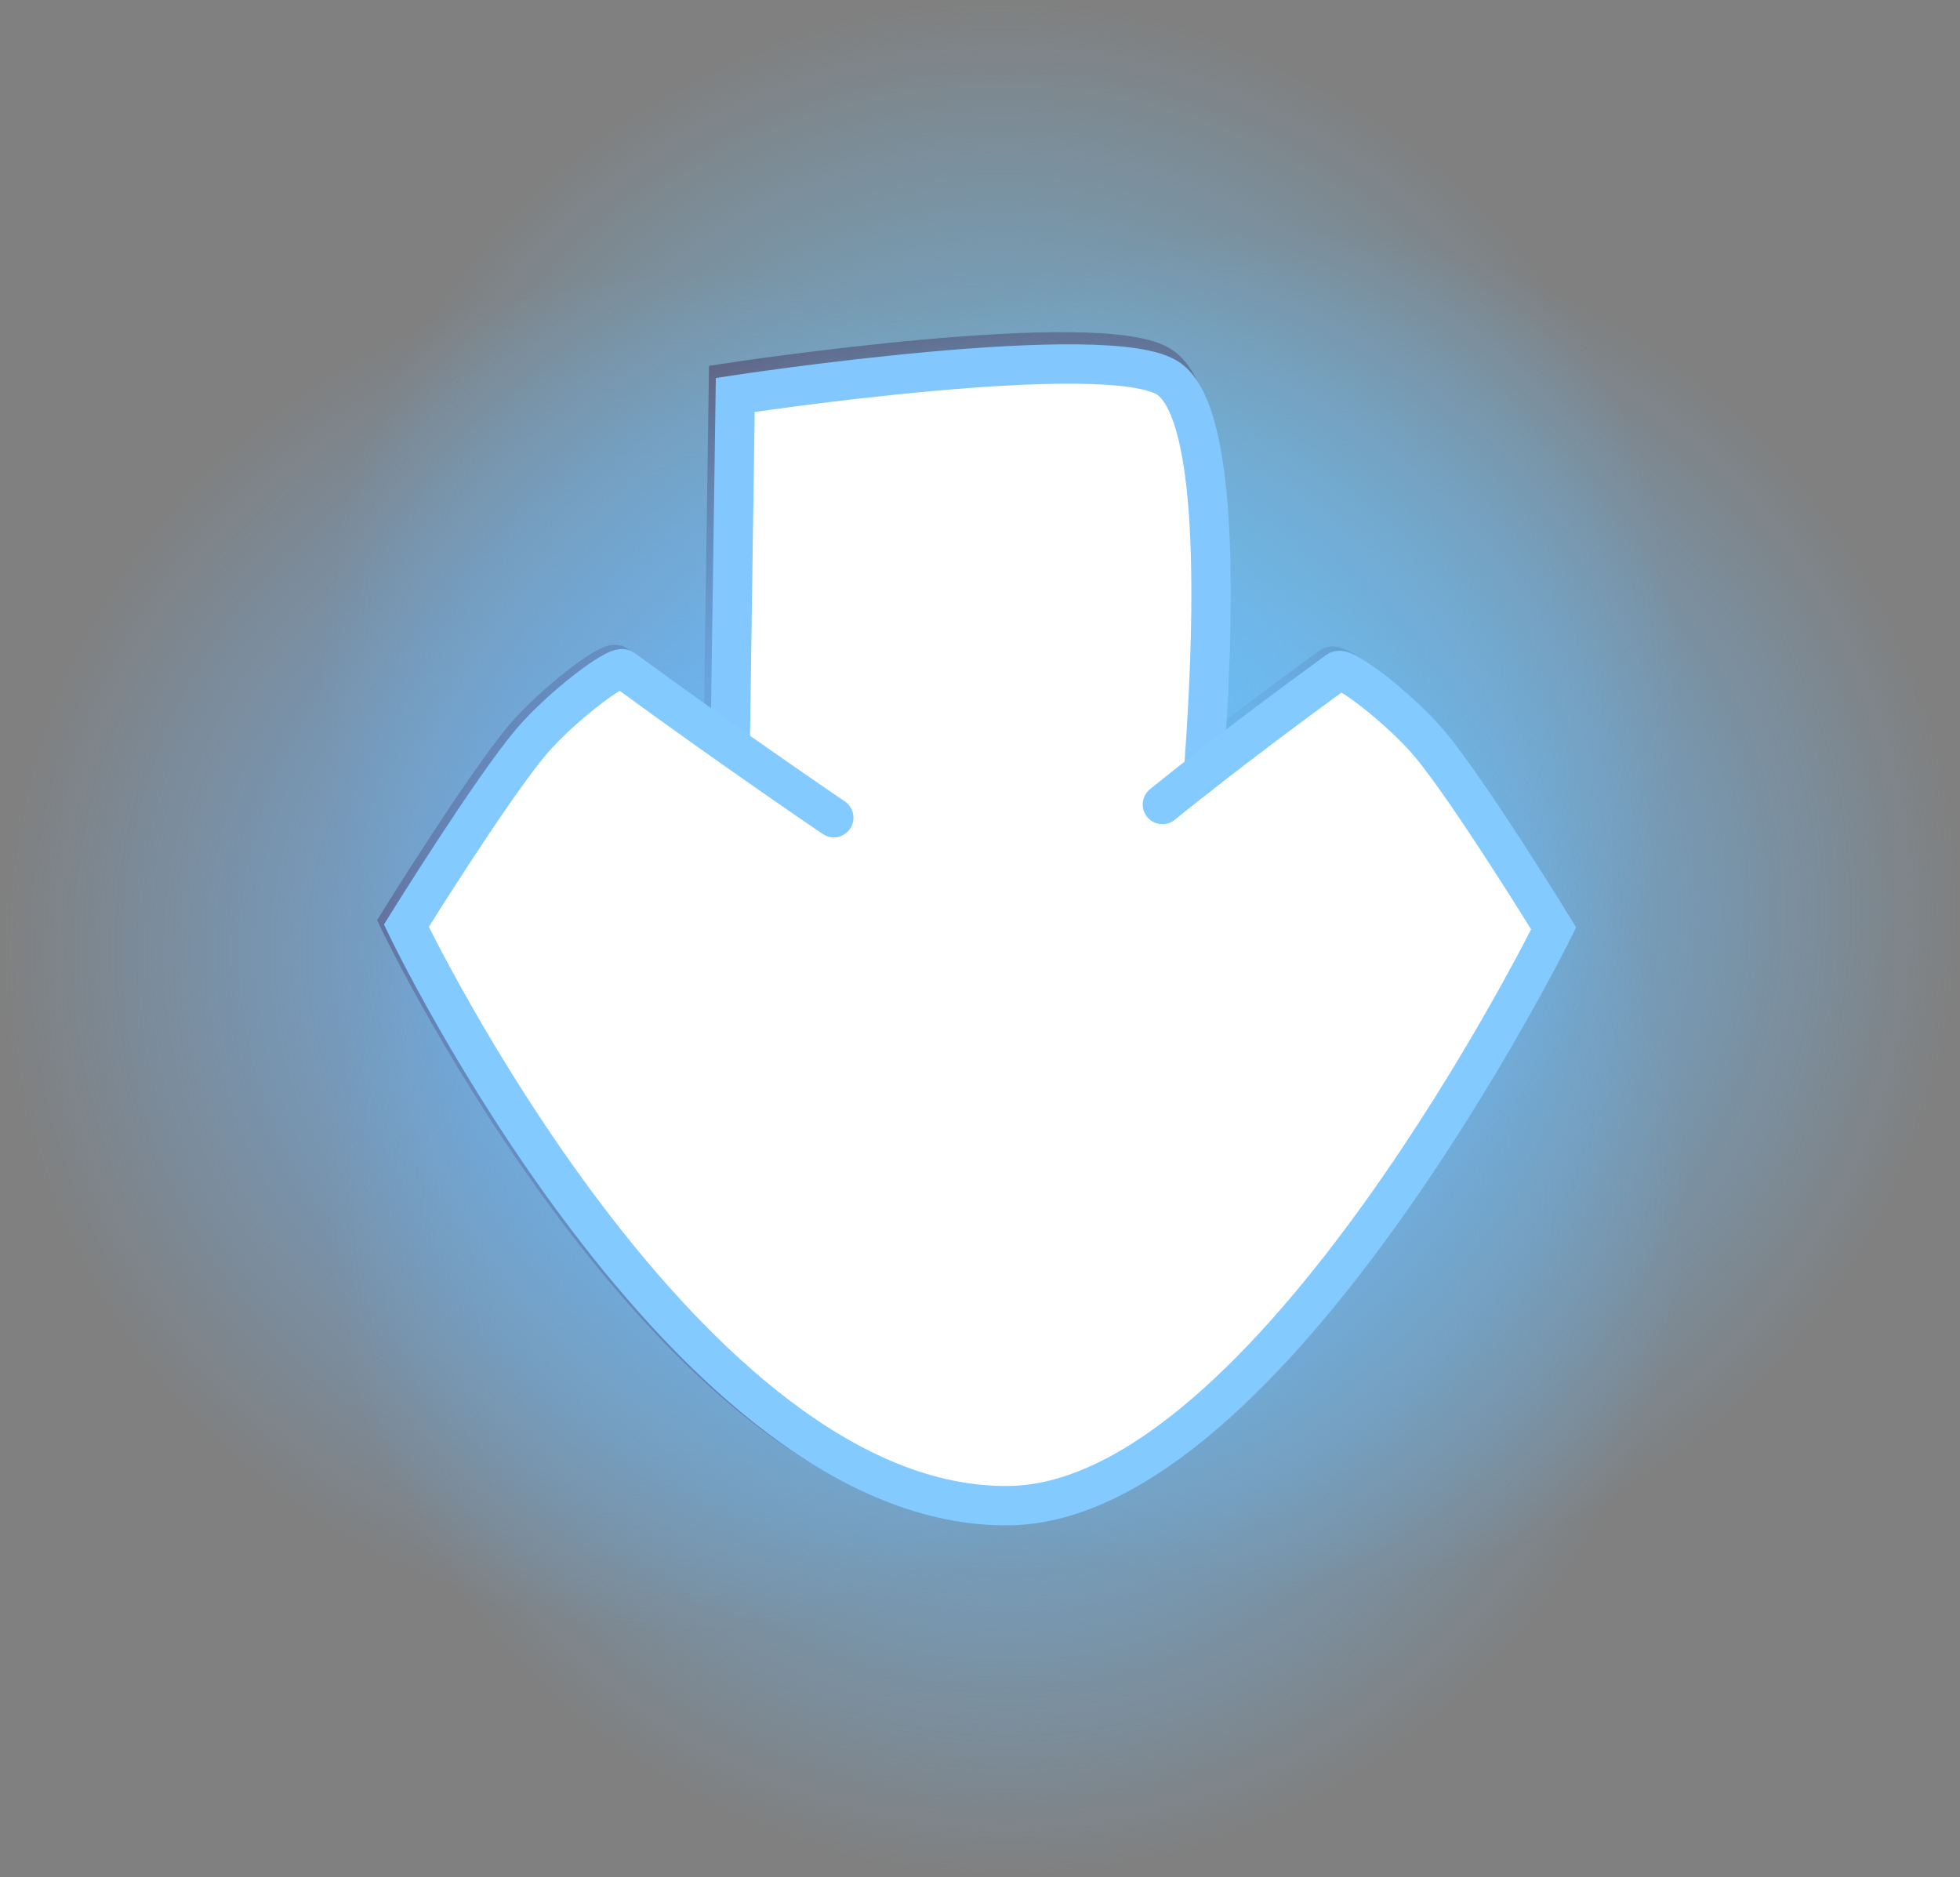 <svg version="1.1" xmlns="http://www.w3.org/2000/svg" xmlns:xlink="http://www.w3.org/1999/xlink" width="249.013" height="238.502" viewBox="0,0,249.013,238.502"><rect x="0" y="0" width="249.013" height="238.502" fill="#808080" stroke="none"/><defs><radialGradient cx="277.959" cy="176.197" r="86.5" gradientUnits="userSpaceOnUse" id="color-1"><stop offset="0" stop-color="#6bbcfa"/><stop offset="1" stop-color="#6bbcfa" stop-opacity="0"/></radialGradient><radialGradient cx="242.528" cy="147.113" r="86.5" gradientUnits="userSpaceOnUse" id="color-2"><stop offset="0" stop-color="#6bc2fa"/><stop offset="1" stop-color="#6bc2fa" stop-opacity="0"/></radialGradient><radialGradient cx="201.947" cy="181.518" r="86.5" gradientUnits="userSpaceOnUse" id="color-3"><stop offset="0" stop-color="#6bb5fa"/><stop offset="1" stop-color="#6bb5fa" stop-opacity="0"/></radialGradient><radialGradient cx="243.374" cy="212.615" r="86.5" gradientUnits="userSpaceOnUse" id="color-4"><stop offset="0" stop-color="#6bbcfa"/><stop offset="1" stop-color="#6bbcfa" stop-opacity="0"/></radialGradient></defs><g transform="translate(-115.447,-60.613)"><g data-paper-data="{&quot;isPaintingLayer&quot;:true}" fill-rule="nonzero" stroke-linejoin="miter" stroke-miterlimit="10" stroke-dasharray="" stroke-dashoffset="0" style="mix-blend-mode: normal"><path d="M206.886,185.928l1.107,-76.688c0,0 47.907,-7.299 55.142,-2c10.525,7.709 2.147,72.08 2.147,72.08" data-paper-data="{&quot;index&quot;:null}" fill="#ffcde0" stroke="#561b25" stroke-width="1.5" stroke-linecap="round"/><path d="M262.256,162.27c0,0 8.647,-7.078 22.305,-16.99c0.824,-0.598 7.991,4.919 11.678,9.321c5.027,6.003 15.729,23.408 15.729,23.408c0,0 -35.966,72.749 -69.055,73.333c-41.105,0.725 -76.71,-73.676 -76.71,-73.676c0,0 10.784,-17.354 15.839,-23.333c3.707,-4.385 10.9,-9.868 11.721,-9.266c13.611,9.976 26.743,18.881 26.743,18.881" data-paper-data="{&quot;index&quot;:null}" fill="#ffcde0" stroke="#561b25" stroke-width="1.5" stroke-linecap="round"/><path d="M206.886,185.928l1.107,-76.688c0,0 47.907,-7.299 55.142,-2c10.525,7.709 2.147,72.08 2.147,72.08" data-paper-data="{&quot;index&quot;:null}" fill="#ffcde0" stroke="#561b25" stroke-width="5" stroke-linecap="round"/><path d="M262.256,162.27c0,0 8.647,-7.078 22.305,-16.99c0.824,-0.598 7.991,4.919 11.678,9.321c5.027,6.003 15.729,23.408 15.729,23.408c0,0 -35.966,72.749 -69.055,73.333c-41.105,0.725 -76.71,-73.676 -76.71,-73.676c0,0 10.784,-17.354 15.839,-23.333c3.707,-4.385 10.9,-9.868 11.721,-9.266c13.611,9.976 26.743,18.881 26.743,18.881" data-paper-data="{&quot;index&quot;:null}" fill="#ffcde0" stroke="#561b25" stroke-width="5" stroke-linecap="round"/><g stroke="none" stroke-width="0" stroke-linecap="butt"><path d="M278.163,89.697c47.772,0.113 86.409,38.931 86.296,86.703c-0.113,47.772 -38.931,86.409 -86.703,86.296c-47.772,-0.113 -86.409,-38.931 -86.296,-86.703c0.113,-47.772 38.931,-86.409 86.703,-86.296z" fill="url(#color-1)"/><path d="M242.732,60.614c47.772,0.113 86.409,38.931 86.296,86.703c-0.113,47.772 -38.931,86.409 -86.703,86.296c-47.772,-0.113 -86.409,-38.931 -86.296,-86.703c0.113,-47.772 38.931,-86.409 86.703,-86.296z" fill="url(#color-2)"/><path d="M202.15,95.018c47.772,0.113 86.409,38.931 86.296,86.703c-0.113,47.772 -38.931,86.409 -86.703,86.296c-47.772,-0.113 -86.409,-38.931 -86.296,-86.703c0.113,-47.772 38.931,-86.409 86.703,-86.296z" fill="url(#color-3)"/><path d="M243.577,126.116c47.772,0.113 86.409,38.931 86.296,86.703c-0.113,47.772 -38.931,86.409 -86.703,86.296c-47.772,-0.113 -86.409,-38.931 -86.296,-86.703c0.113,-47.772 38.931,-86.409 86.703,-86.296z" fill="url(#color-4)"/></g><g fill="#ffffff" stroke-linecap="round"><path d="M207.753,187.474l1.107,-76.688c0,0 47.907,-7.299 55.142,-2c10.525,7.709 2.147,72.08 2.147,72.08" data-paper-data="{&quot;index&quot;:null}" stroke="#ff8282" stroke-width="1.5"/><path d="M263.123,163.816c0,0 8.647,-7.078 22.305,-16.99c0.824,-0.598 7.991,4.919 11.678,9.321c5.027,6.003 15.729,23.408 15.729,23.408c0,0 -35.966,72.749 -69.055,73.333c-41.105,0.725 -76.71,-73.676 -76.71,-73.676c0,0 10.784,-17.354 15.839,-23.333c3.707,-4.385 10.9,-9.868 11.721,-9.266c13.611,9.976 26.743,18.881 26.743,18.881" data-paper-data="{&quot;index&quot;:null}" stroke="#ff8282" stroke-width="1.5"/><path d="M207.753,187.474l1.107,-76.688c0,0 47.907,-7.299 55.142,-2c10.525,7.709 2.147,72.08 2.147,72.08" data-paper-data="{&quot;index&quot;:null}" stroke="#82c8ff" stroke-width="5"/><path d="M263.126,162.816c0,0 8.647,-7.078 22.305,-16.99c0.824,-0.598 7.991,4.919 11.678,9.321c5.027,6.003 15.729,23.408 15.729,23.408c0,0 -35.966,72.749 -69.055,73.333c-41.105,0.725 -76.71,-73.676 -76.71,-73.676c0,0 10.784,-17.354 15.839,-23.333c3.707,-4.385 10.9,-9.868 11.721,-9.266c13.611,9.976 26.743,18.881 26.743,18.881" data-paper-data="{&quot;index&quot;:null}" stroke="#82caff" stroke-width="5"/></g></g></g></svg>